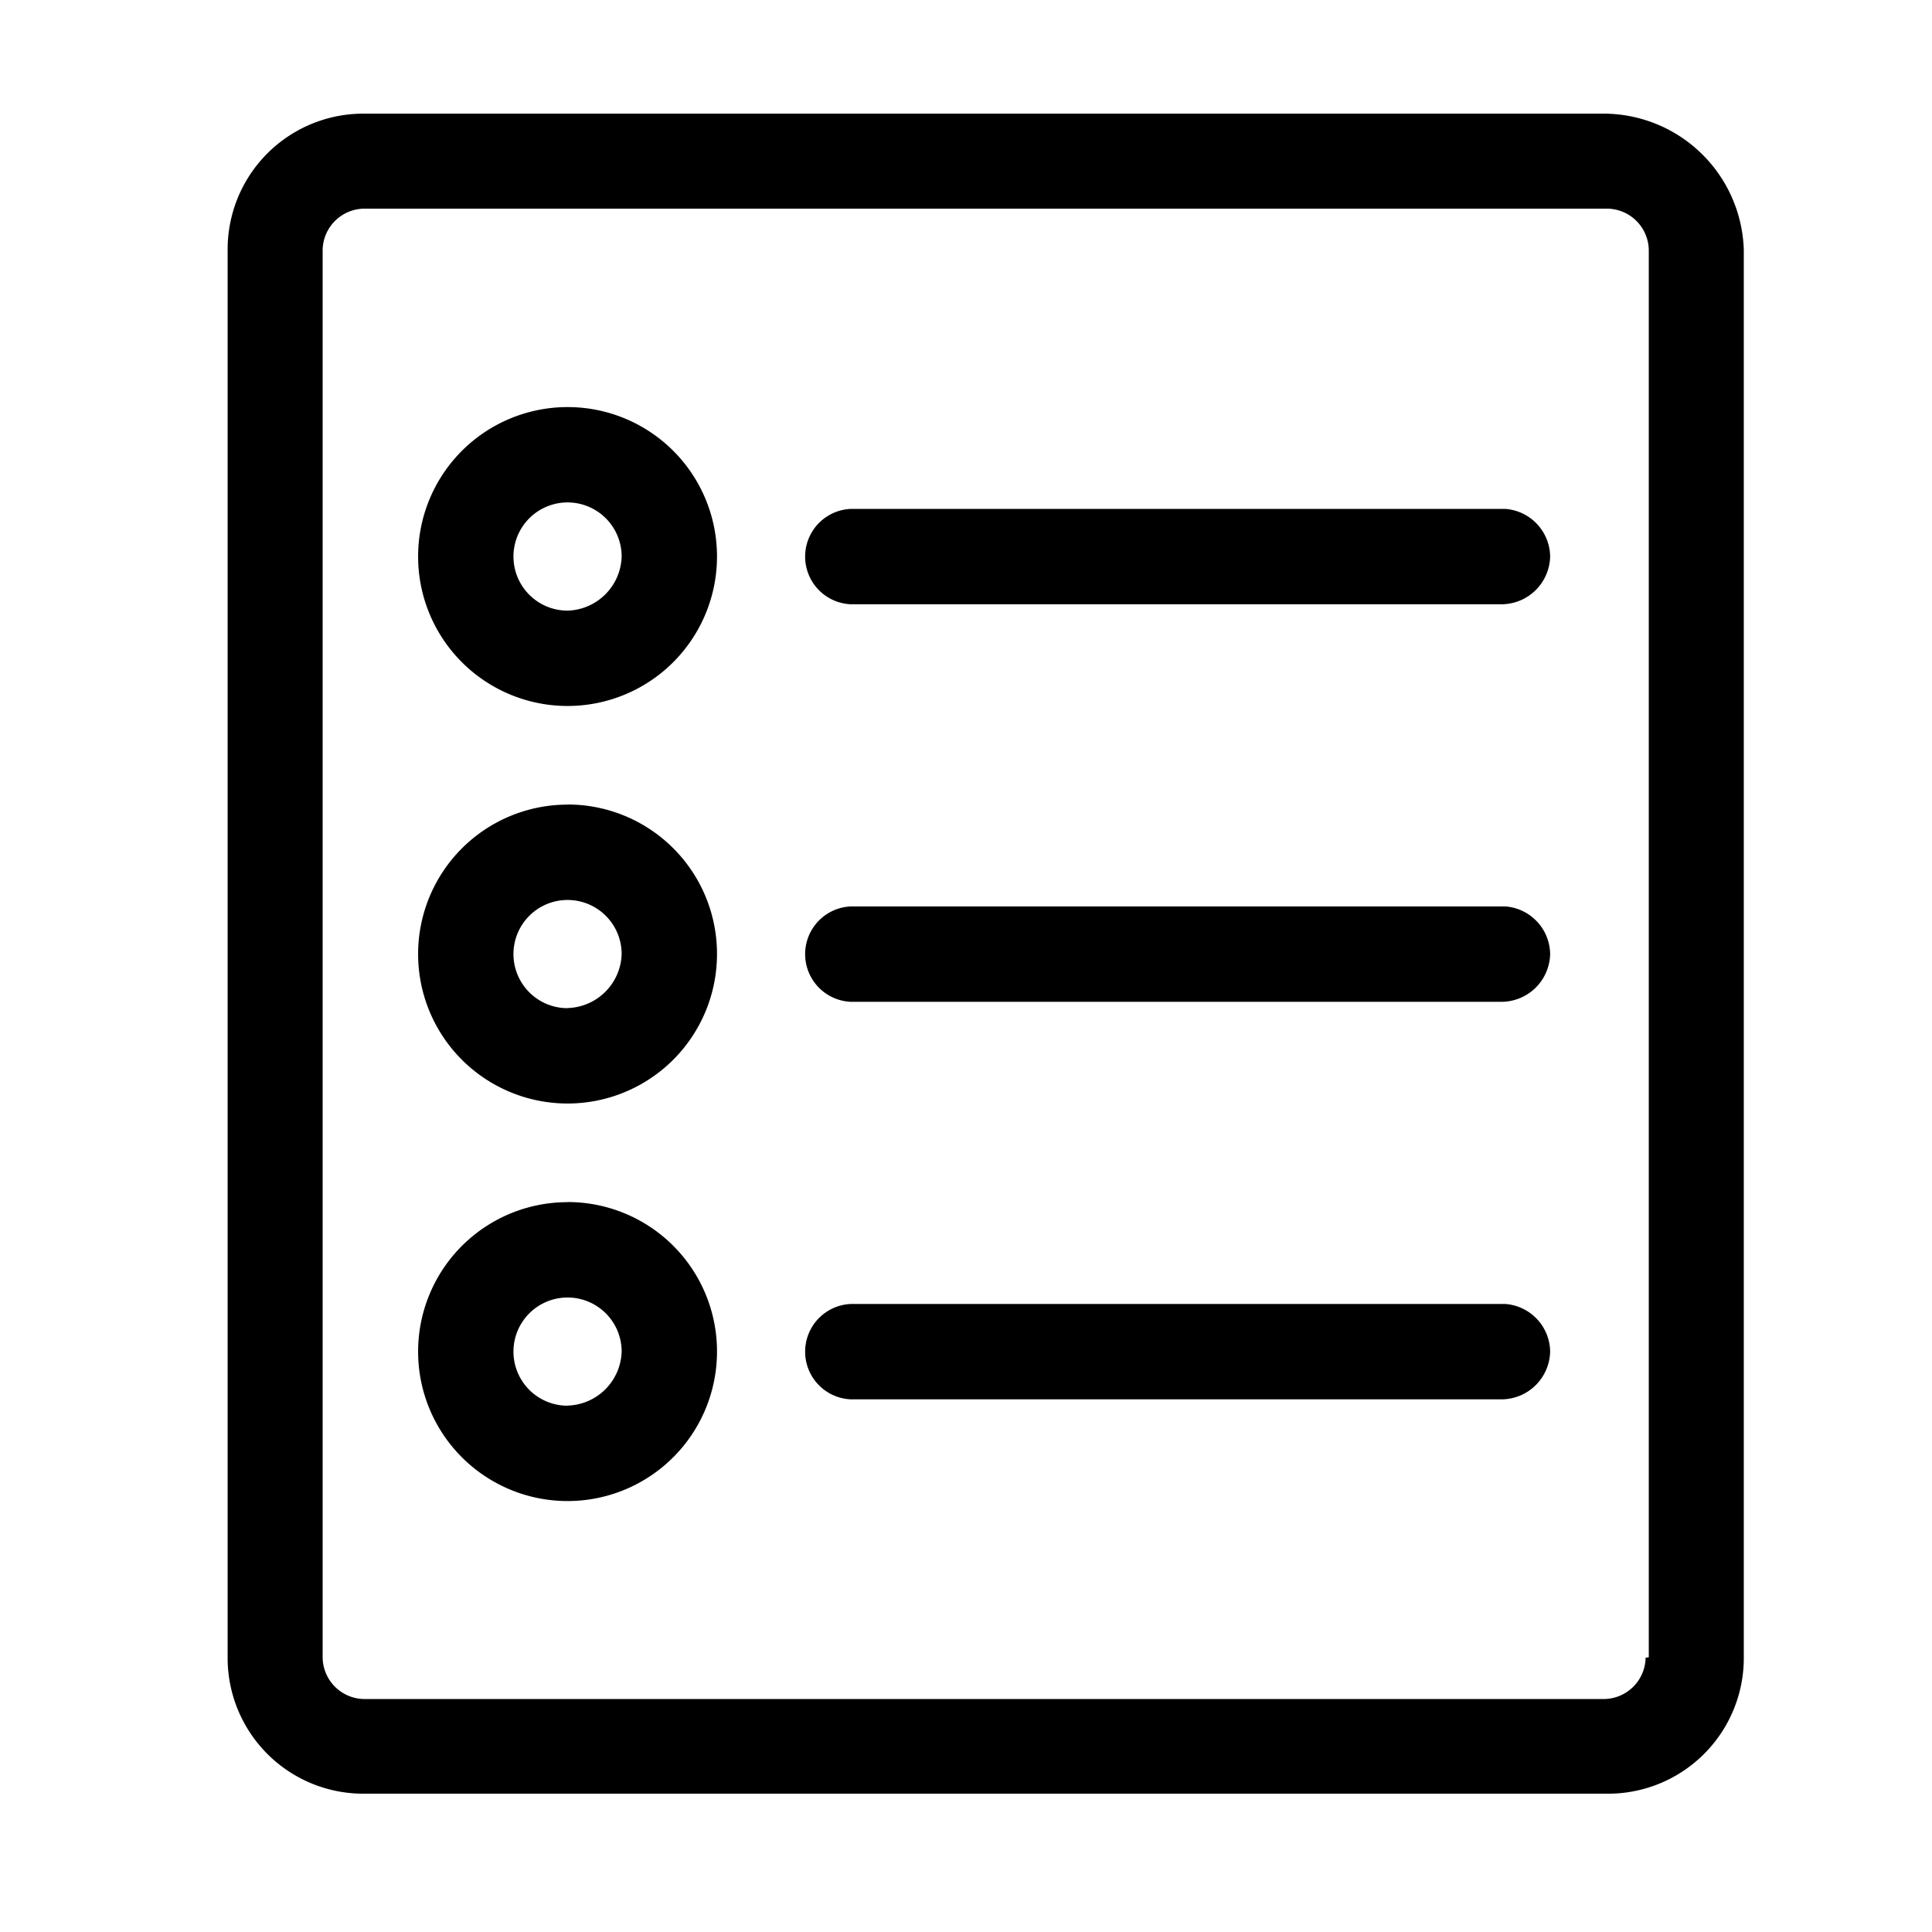 <svg xmlns="http://www.w3.org/2000/svg" xmlns:xlink="http://www.w3.org/1999/xlink" width="17" height="17" viewBox="0 0 17 17">
  <defs>
    <clipPath id="clip-Lead">
      <rect width="17" height="17"/>
    </clipPath>
  </defs>
  <g id="Lead" clip-path="url(#clip-Lead)">
    <g id="Group_11360" data-name="Group 11360" transform="translate(-18552.5 -24094.211)">
      <g id="Group_11349" data-name="Group 11349" transform="translate(468.309 50.211)">
        <path id="Path_11720" data-name="Path 11720" d="M228.838,113H217.925a1.194,1.194,0,0,0-1.2,1.2v12.383a1.194,1.194,0,0,0,1.2,1.2h10.941a1.194,1.194,0,0,0,1.2-1.2V114.2a1.236,1.236,0,0,0-1.231-1.2Zm.364,13.586a.37.37,0,0,1-.364.364H217.925a.37.37,0,0,1-.364-.364V114.2a.37.37,0,0,1,.364-.364h10.941a.37.37,0,0,1,.364.364v12.383Zm-.84-9.689a.43.43,0,0,1-.42.42h-5.736a.42.42,0,0,1,0-.839h5.764a.426.426,0,0,1,.392.42Zm-8.646-1.315a1.315,1.315,0,1,0,1.315,1.315A1.314,1.314,0,0,0,219.716,115.582Zm0,1.791a.476.476,0,1,1,.476-.476A.49.49,0,0,1,219.716,117.373Zm8.646,3.022a.43.43,0,0,1-.42.42h-5.736a.42.42,0,0,1,0-.839h5.764a.426.426,0,0,1,.392.42Zm-8.646-1.315a1.315,1.315,0,1,0,1.315,1.315A1.314,1.314,0,0,0,219.716,119.079Zm0,1.791a.476.476,0,1,1,.476-.476A.49.49,0,0,1,219.716,120.87Zm8.646,3.022a.43.43,0,0,1-.42.42h-5.736a.42.42,0,0,1,0-.839h5.764a.426.426,0,0,1,.392.42Zm-8.646-1.315a1.315,1.315,0,1,0,1.315,1.315A1.314,1.314,0,0,0,219.716,122.577Zm0,1.791a.476.476,0,1,1,.476-.476A.49.49,0,0,1,219.716,124.368Z" transform="translate(17869.469 23932)"/>
      </g>
    </g>
  </g>
</svg>

